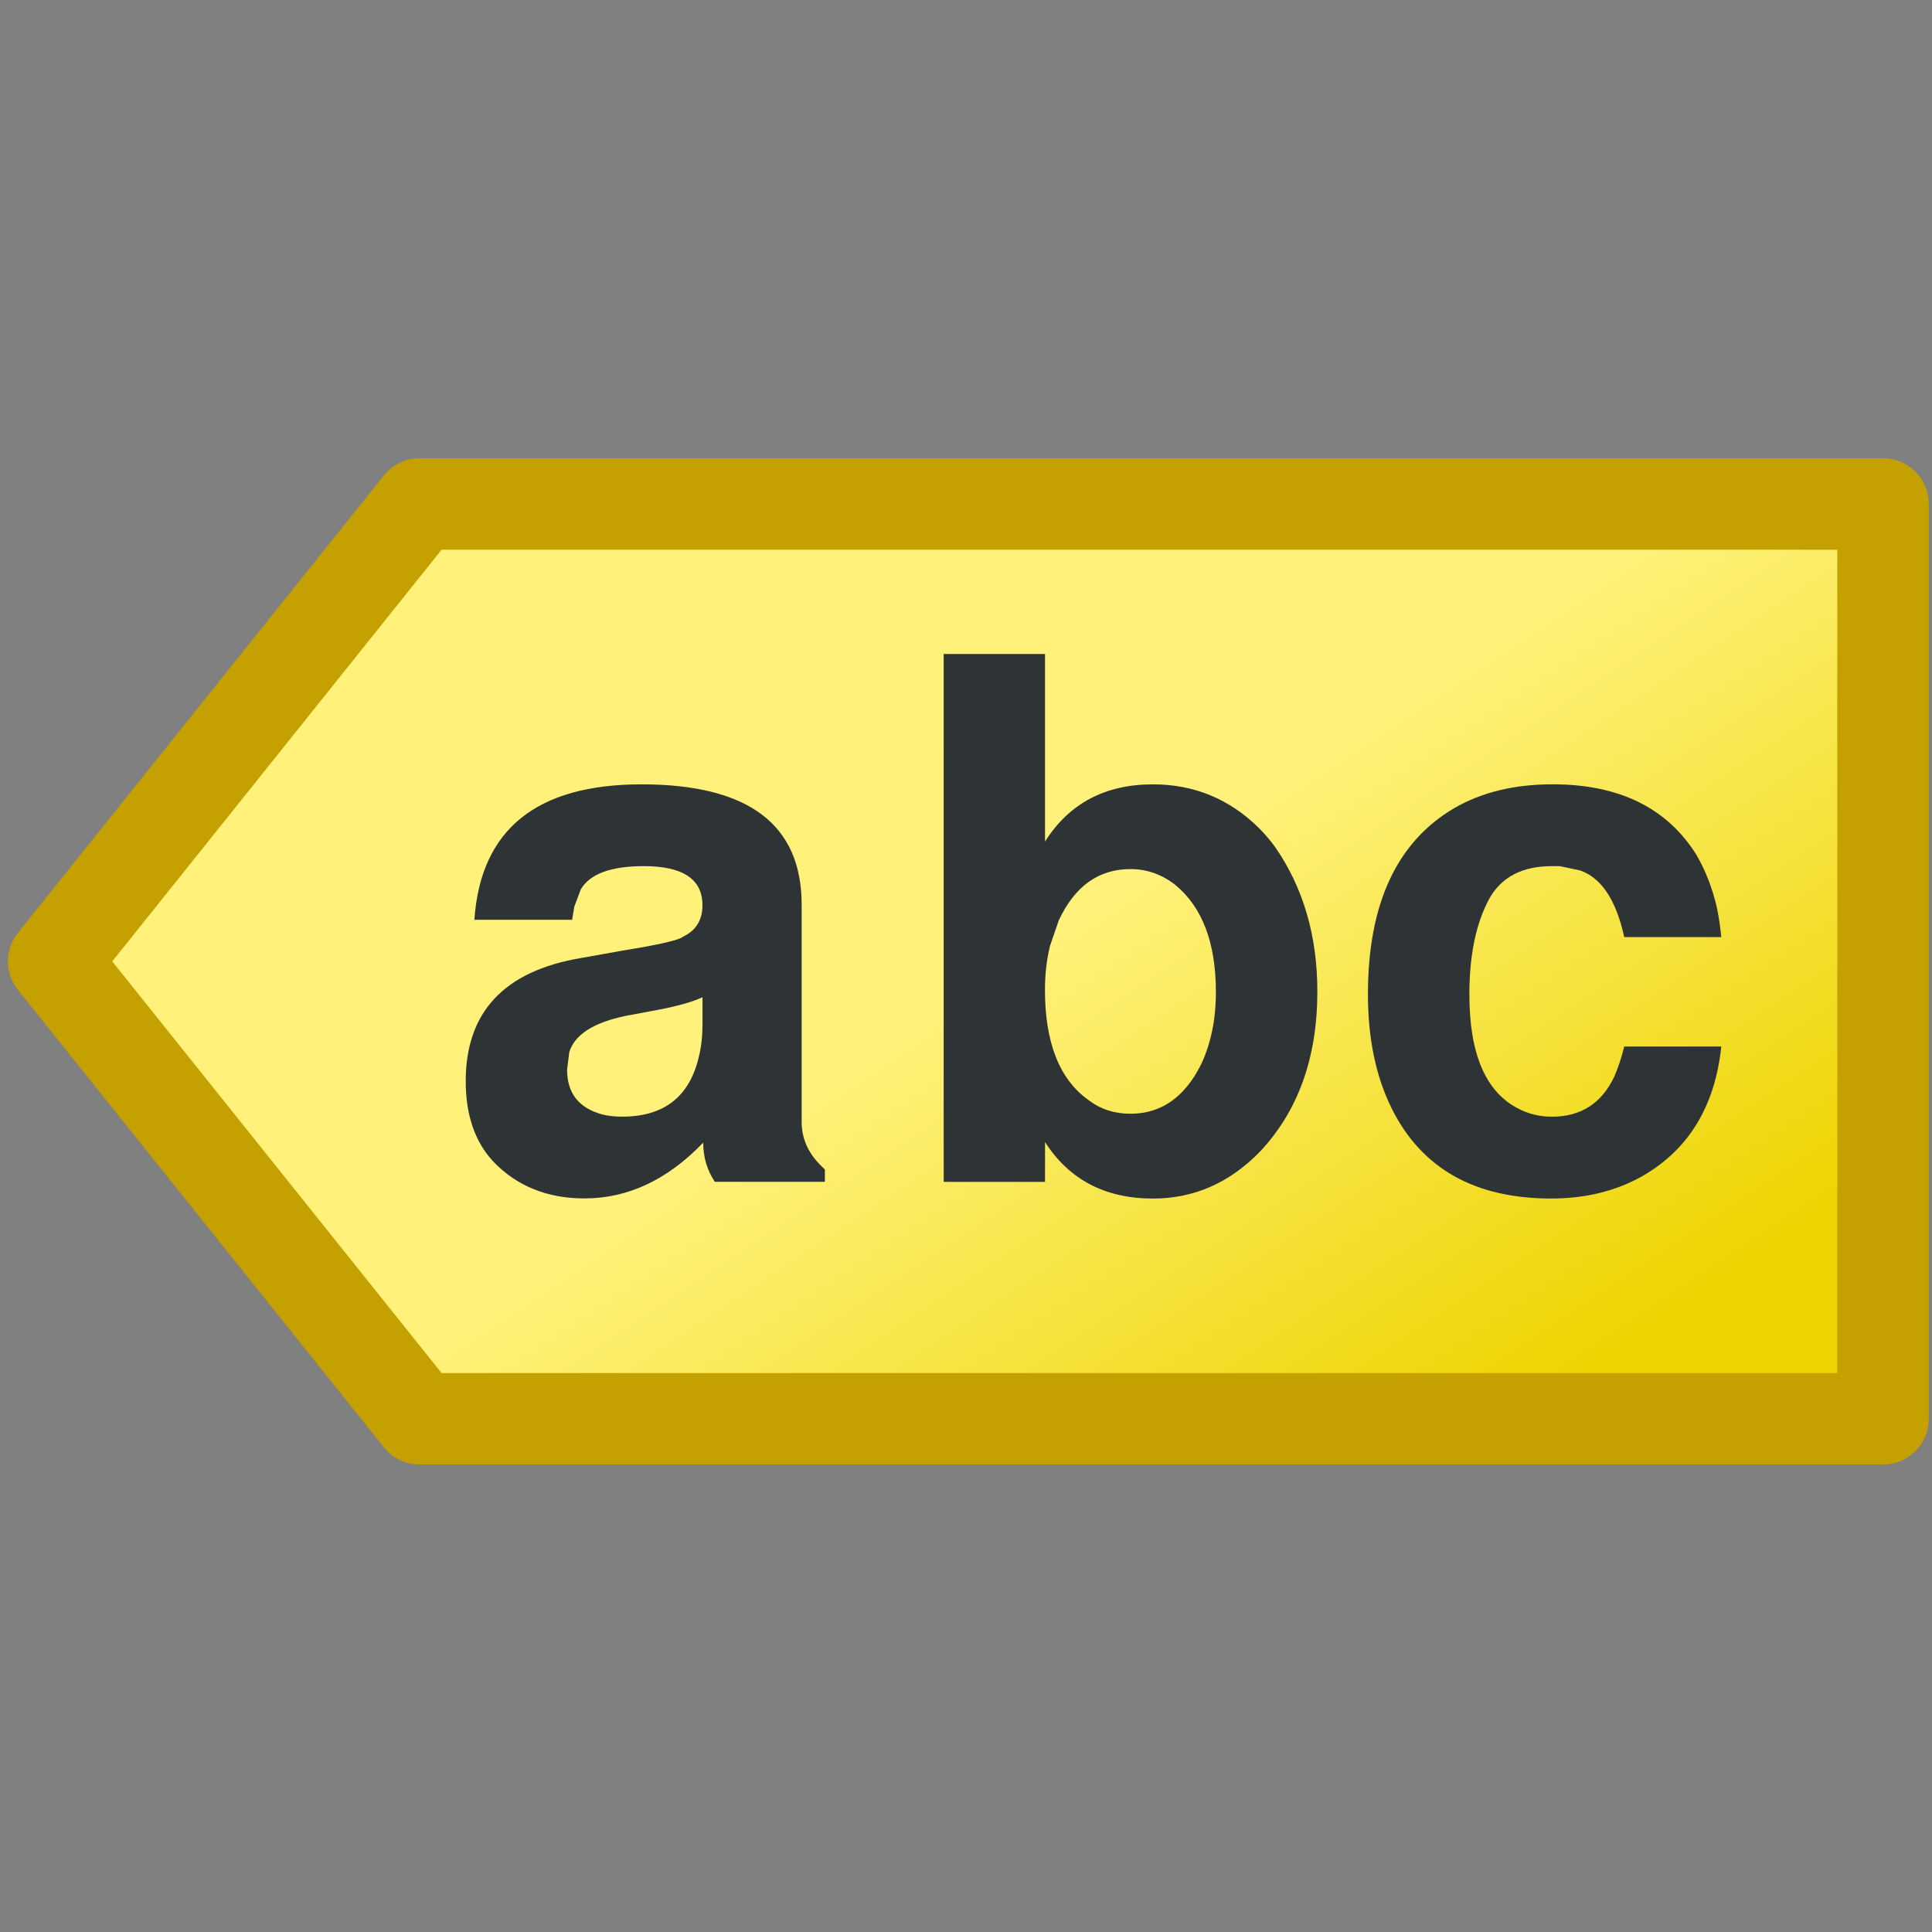 <?xml version="1.0" encoding="UTF-8" standalone="no"?>
<!-- Generator: Adobe Illustrator 15.0.2, SVG Export Plug-In . SVG Version: 6.00 Build 0)  -->

<svg
   xmlns:dc="http://purl.org/dc/elements/1.1/"
   xmlns:cc="http://creativecommons.org/ns#"
   xmlns:rdf="http://www.w3.org/1999/02/22-rdf-syntax-ns#"
   xmlns:svg="http://www.w3.org/2000/svg"
   xmlns="http://www.w3.org/2000/svg"
   xmlns:sodipodi="http://sodipodi.sourceforge.net/DTD/sodipodi-0.dtd"
   xmlns:inkscape="http://www.inkscape.org/namespaces/inkscape"
   version="1.1"
   id="svg5692"
   inkscape:export-ydpi="90"
   inkscape:export-filename="/mnt/home1/robert/svn/graphics/trunk/toolbar-icons/24x24/label.png"
   sodipodi:docname="mIconLabel.svg"
   inkscape:version="0.48.4 r9939"
   inkscape:export-xdpi="90"
   x="0px"
   y="0px"
   width="64px"
   height="64px"
   viewBox="0 0 64 64"
   enable-background="new 0 0 64 64"
   xml:space="preserve"><rect x="0" y="0" width="64" height="64" fill="#808080" stroke="none"/><title
     id="title2883">label</title><defs
     id="defs4"><inkscape:perspective
       id="perspective3257"
       sodipodi:type="inkscape:persp3d"
       inkscape:persp3d-origin="16 : 10.666667 : 1"
       inkscape:vp_y="0 : 1000 : 0"
       inkscape:vp_x="0 : 16 : 1"
       inkscape:vp_z="32 : 16 : 1" /><inkscape:perspective
       id="perspective6979"
       sodipodi:type="inkscape:persp3d"
       inkscape:persp3d-origin="0.5 : 0.33333333 : 1"
       inkscape:vp_y="0 : 1000 : 0"
       inkscape:vp_x="0 : 0.5 : 1"
       inkscape:vp_z="1 : 0.5 : 1" /><inkscape:perspective
       id="perspective7934"
       sodipodi:type="inkscape:persp3d"
       inkscape:persp3d-origin="0.5 : 0.33333333 : 1"
       inkscape:vp_y="0 : 1000 : 0"
       inkscape:vp_x="0 : 0.5 : 1"
       inkscape:vp_z="1 : 0.5 : 1" /><inkscape:perspective
       id="perspective8023"
       sodipodi:type="inkscape:persp3d"
       inkscape:persp3d-origin="0.5 : 0.33333333 : 1"
       inkscape:vp_y="0 : 1000 : 0"
       inkscape:vp_x="0 : 0.5 : 1"
       inkscape:vp_z="1 : 0.5 : 1" /><inkscape:perspective
       id="perspective8057"
       sodipodi:type="inkscape:persp3d"
       inkscape:persp3d-origin="0.5 : 0.33333333 : 1"
       inkscape:vp_y="0 : 1000 : 0"
       inkscape:vp_x="0 : 0.5 : 1"
       inkscape:vp_z="1 : 0.5 : 1" /><inkscape:perspective
       id="perspective8095"
       sodipodi:type="inkscape:persp3d"
       inkscape:persp3d-origin="0.5 : 0.33333333 : 1"
       inkscape:vp_y="0 : 1000 : 0"
       inkscape:vp_x="0 : 0.5 : 1"
       inkscape:vp_z="1 : 0.5 : 1" /><inkscape:perspective
       id="perspective8219"
       sodipodi:type="inkscape:persp3d"
       inkscape:persp3d-origin="0.5 : 0.33333333 : 1"
       inkscape:vp_y="0 : 1000 : 0"
       inkscape:vp_x="0 : 0.5 : 1"
       inkscape:vp_z="1 : 0.5 : 1" /><inkscape:perspective
       id="perspective8279"
       sodipodi:type="inkscape:persp3d"
       inkscape:persp3d-origin="0.5 : 0.33333333 : 1"
       inkscape:vp_y="0 : 1000 : 0"
       inkscape:vp_x="0 : 0.5 : 1"
       inkscape:vp_z="1 : 0.5 : 1" /><inkscape:perspective
       id="perspective3803"
       sodipodi:type="inkscape:persp3d"
       inkscape:persp3d-origin="0.5 : 0.33333333 : 1"
       inkscape:vp_y="0 : 1000 : 0"
       inkscape:vp_x="0 : 0.5 : 1"
       inkscape:vp_z="1 : 0.5 : 1" /><inkscape:perspective
       id="perspective3869"
       sodipodi:type="inkscape:persp3d"
       inkscape:persp3d-origin="0.5 : 0.33333333 : 1"
       inkscape:vp_y="0 : 1000 : 0"
       inkscape:vp_x="0 : 0.5 : 1"
       inkscape:vp_z="1 : 0.5 : 1" /><inkscape:perspective
       id="perspective3929"
       sodipodi:type="inkscape:persp3d"
       inkscape:persp3d-origin="0.5 : 0.33333333 : 1"
       inkscape:vp_y="0 : 1000 : 0"
       inkscape:vp_x="0 : 0.5 : 1"
       inkscape:vp_z="1 : 0.5 : 1" /><inkscape:perspective
       id="perspective3968"
       sodipodi:type="inkscape:persp3d"
       inkscape:persp3d-origin="0.5 : 0.33333333 : 1"
       inkscape:vp_y="0 : 1000 : 0"
       inkscape:vp_x="0 : 0.5 : 1"
       inkscape:vp_z="1 : 0.5 : 1" /><inkscape:perspective
       id="perspective4002"
       sodipodi:type="inkscape:persp3d"
       inkscape:persp3d-origin="0.5 : 0.33333333 : 1"
       inkscape:vp_y="0 : 1000 : 0"
       inkscape:vp_x="0 : 0.5 : 1"
       inkscape:vp_z="1 : 0.5 : 1" /><inkscape:perspective
       id="perspective4032"
       sodipodi:type="inkscape:persp3d"
       inkscape:persp3d-origin="0.5 : 0.33333333 : 1"
       inkscape:vp_y="0 : 1000 : 0"
       inkscape:vp_x="0 : 0.5 : 1"
       inkscape:vp_z="1 : 0.5 : 1" /><inkscape:perspective
       id="perspective4053"
       sodipodi:type="inkscape:persp3d"
       inkscape:persp3d-origin="0.5 : 0.33333333 : 1"
       inkscape:vp_y="0 : 1000 : 0"
       inkscape:vp_x="0 : 0.5 : 1"
       inkscape:vp_z="1 : 0.5 : 1" /><inkscape:perspective
       id="perspective2905"
       sodipodi:type="inkscape:persp3d"
       inkscape:persp3d-origin="0.5 : 0.33333333 : 1"
       inkscape:vp_y="0 : 1000 : 0"
       inkscape:vp_x="0 : 0.5 : 1"
       inkscape:vp_z="1 : 0.5 : 1" /><inkscape:perspective
       id="perspective2979"
       sodipodi:type="inkscape:persp3d"
       inkscape:persp3d-origin="0.5 : 0.33333333 : 1"
       inkscape:vp_y="0 : 1000 : 0"
       inkscape:vp_x="0 : 0.5 : 1"
       inkscape:vp_z="1 : 0.5 : 1" /><inkscape:perspective
       id="perspective2842"
       sodipodi:type="inkscape:persp3d"
       inkscape:persp3d-origin="0.5 : 0.33333333 : 1"
       inkscape:vp_y="0 : 1000 : 0"
       inkscape:vp_x="0 : 0.5 : 1"
       inkscape:vp_z="1 : 0.5 : 1" /><inkscape:perspective
       id="perspective2978"
       sodipodi:type="inkscape:persp3d"
       inkscape:persp3d-origin="0.5 : 0.33333333 : 1"
       inkscape:vp_y="0 : 1000 : 0"
       inkscape:vp_x="0 : 0.5 : 1"
       inkscape:vp_z="1 : 0.5 : 1" /><inkscape:perspective
       id="perspective3238"
       sodipodi:type="inkscape:persp3d"
       inkscape:persp3d-origin="0.5 : 0.33333333 : 1"
       inkscape:vp_y="0 : 1000 : 0"
       inkscape:vp_x="0 : 0.5 : 1"
       inkscape:vp_z="1 : 0.5 : 1" /><inkscape:perspective
       id="perspective4058"
       sodipodi:type="inkscape:persp3d"
       inkscape:persp3d-origin="0.5 : 0.33333333 : 1"
       inkscape:vp_y="0 : 1000 : 0"
       inkscape:vp_x="0 : 0.5 : 1"
       inkscape:vp_z="1 : 0.5 : 1" /><inkscape:perspective
       id="perspective8198"
       sodipodi:type="inkscape:persp3d"
       inkscape:persp3d-origin="0.5 : 0.33333333 : 1"
       inkscape:vp_y="0 : 1000 : 0"
       inkscape:vp_x="0 : 0.5 : 1"
       inkscape:vp_z="1 : 0.5 : 1" /></defs><sodipodi:namedview
     id="base"
     inkscape:window-y="0"
     inkscape:snap-bbox="true"
     inkscape:cy="27.416029"
     inkscape:window-width="1920"
     inkscape:current-layer="layer4"
     inkscape:zoom="7.4583333"
     inkscape:guide-bbox="true"
     inkscape:document-units="px"
     borderopacity="1.0"
     inkscape:window-x="1920"
     inkscape:snap-global="false"
     bordercolor="#666666"
     borderlayer="false"
     inkscape:cx="40.947524"
     inkscape:window-maximized="1"
     showguides="true"
     inkscape:pageshadow="2"
     inkscape:pageopacity="0.0"
     showgrid="true"
     inkscape:grid-bbox="true"
     pagecolor="#ffffff"
     inkscape:window-height="1052"><inkscape:grid
       type="xygrid"
       id="grid5700"
       visible="true"
       originx="0.5px"
       dotted="true"
       originy="0.5px"
       snapvisiblegridlinesonly="true"
       spacingx="1px"
       enabled="true"
       spacingy="1px"
       empspacing="5" /></sodipodi:namedview><g
     id="layer4"
     transform="translate(0,-8)"
     inkscape:groupmode="layer"
     inkscape:label="1"><g
       id="g3653"
       transform="matrix(1.137,0,0,1.137,-4.305,-5.633)"><linearGradient
         id="path4080_1_"
         gradientUnits="userSpaceOnUse"
         x1="814.146"
         y1="-658.555"
         x2="803.487"
         y2="-642.565"
         gradientTransform="matrix(1,0,0,-1,-768,-604)"><stop
           offset="0"
           style="stop-color:#EDD400"
           id="stop33" /><stop
           offset="1"
           style="stop-color:#FFF17A"
           id="stop35" /></linearGradient><path
         id="path4080"
         sodipodi:nodetypes="cccccc"
         d="M 5.35,40 16.011,26.674 H 58.648 V 53.326 H 16.011 L 5.35,40 z"
         style="fill:url(#path4080_1_);stroke:#c4a000;stroke-width:2.665;stroke-linecap:round;stroke-linejoin:round"
         inkscape:connector-curvature="0" /><g
         enable-background="new    "
         id="g38"><path
           d="m 27.819,46.065 v 0.357 h -3.207 c -0.225,-0.338 -0.338,-0.718 -0.338,-1.141 -1.04,1.083 -2.194,1.625 -3.459,1.625 -1.084,0 -1.97,-0.357 -2.658,-1.075 -0.535,-0.575 -0.802,-1.356 -0.802,-2.341 0,-2.012 1.118,-3.208 3.354,-3.587 l 1.181,-0.211 c 0.956,-0.154 1.54,-0.28 1.751,-0.38 0.014,-0.015 0.049,-0.034 0.105,-0.062 0.338,-0.184 0.506,-0.478 0.506,-0.886 0,-0.76 -0.57,-1.139 -1.709,-1.139 -0.956,0 -1.568,0.225 -1.835,0.675 l -0.19,0.507 -0.063,0.381 h -2.848 c 0.182,-2.631 1.807,-3.946 4.873,-3.946 3.108,0 4.662,1.168 4.662,3.502 v 6.328 c 0,0.479 0.183,0.9 0.549,1.266 0.043,0.042 0.086,0.085 0.128,0.127 z m -3.566,-4.218 v -0.803 c -0.267,0.128 -0.682,0.247 -1.244,0.358 l -1.013,0.19 c -0.929,0.196 -1.47,0.548 -1.624,1.055 l -0.064,0.507 c 0,0.688 0.344,1.124 1.034,1.308 0.169,0.042 0.359,0.062 0.569,0.062 1.223,0 1.969,-0.584 2.237,-1.751 0.07,-0.28 0.105,-0.589 0.105,-0.926 z"
           id="path40"
           inkscape:connector-curvature="0"
           style="fill:#2e3436" /><path
           d="m 31.279,31.045 h 2.954 v 5.464 c 0.702,-1.111 1.751,-1.667 3.143,-1.667 1.195,0 2.223,0.422 3.081,1.265 0.183,0.183 0.346,0.374 0.486,0.57 0.816,1.182 1.224,2.582 1.224,4.199 0,1.926 -0.557,3.479 -1.668,4.663 -0.886,0.913 -1.926,1.371 -3.121,1.371 -1.393,0 -2.44,-0.549 -3.145,-1.646 v 1.16 H 31.28 l -0.001,-15.379 0,0 z m 5.443,6.266 c -0.931,0 -1.624,0.499 -2.09,1.498 l -0.253,0.737 c -0.1,0.407 -0.148,0.837 -0.148,1.287 0,1.533 0.422,2.603 1.266,3.206 0.352,0.269 0.759,0.4 1.224,0.4 0.899,0 1.589,-0.484 2.067,-1.455 0.281,-0.604 0.423,-1.301 0.423,-2.088 0,-1.435 -0.395,-2.475 -1.182,-3.123 -0.392,-0.308 -0.831,-0.462 -1.307,-0.462 z"
           id="path42"
           inkscape:connector-curvature="0"
           style="fill:#2e3436" /><path
           d="M 53.935,39.293 H 51.109 C 50.871,38.21 50.44,37.564 49.823,37.351 l -0.592,-0.126 c -0.069,0 -0.147,0 -0.232,0 -0.871,0 -1.482,0.324 -1.835,0.971 -0.38,0.716 -0.568,1.638 -0.568,2.764 0,1.716 0.463,2.819 1.392,3.312 0.311,0.168 0.646,0.253 1.012,0.253 0.844,0 1.447,-0.387 1.815,-1.161 0.111,-0.252 0.209,-0.547 0.294,-0.884 h 2.827 c -0.184,1.741 -0.95,3.002 -2.299,3.776 -0.773,0.436 -1.659,0.653 -2.658,0.653 -2.224,0 -3.77,-0.871 -4.642,-2.616 -0.463,-0.929 -0.696,-2.039 -0.696,-3.334 0,-2.629 0.837,-4.437 2.511,-5.422 0.801,-0.464 1.757,-0.696 2.869,-0.696 1.941,0 3.34,0.688 4.198,2.068 0.267,0.464 0.464,0.977 0.592,1.54 0.053,0.268 0.097,0.548 0.124,0.844 z"
           id="path44"
           inkscape:connector-curvature="0"
           style="fill:#2e3436" /></g></g></g></svg>